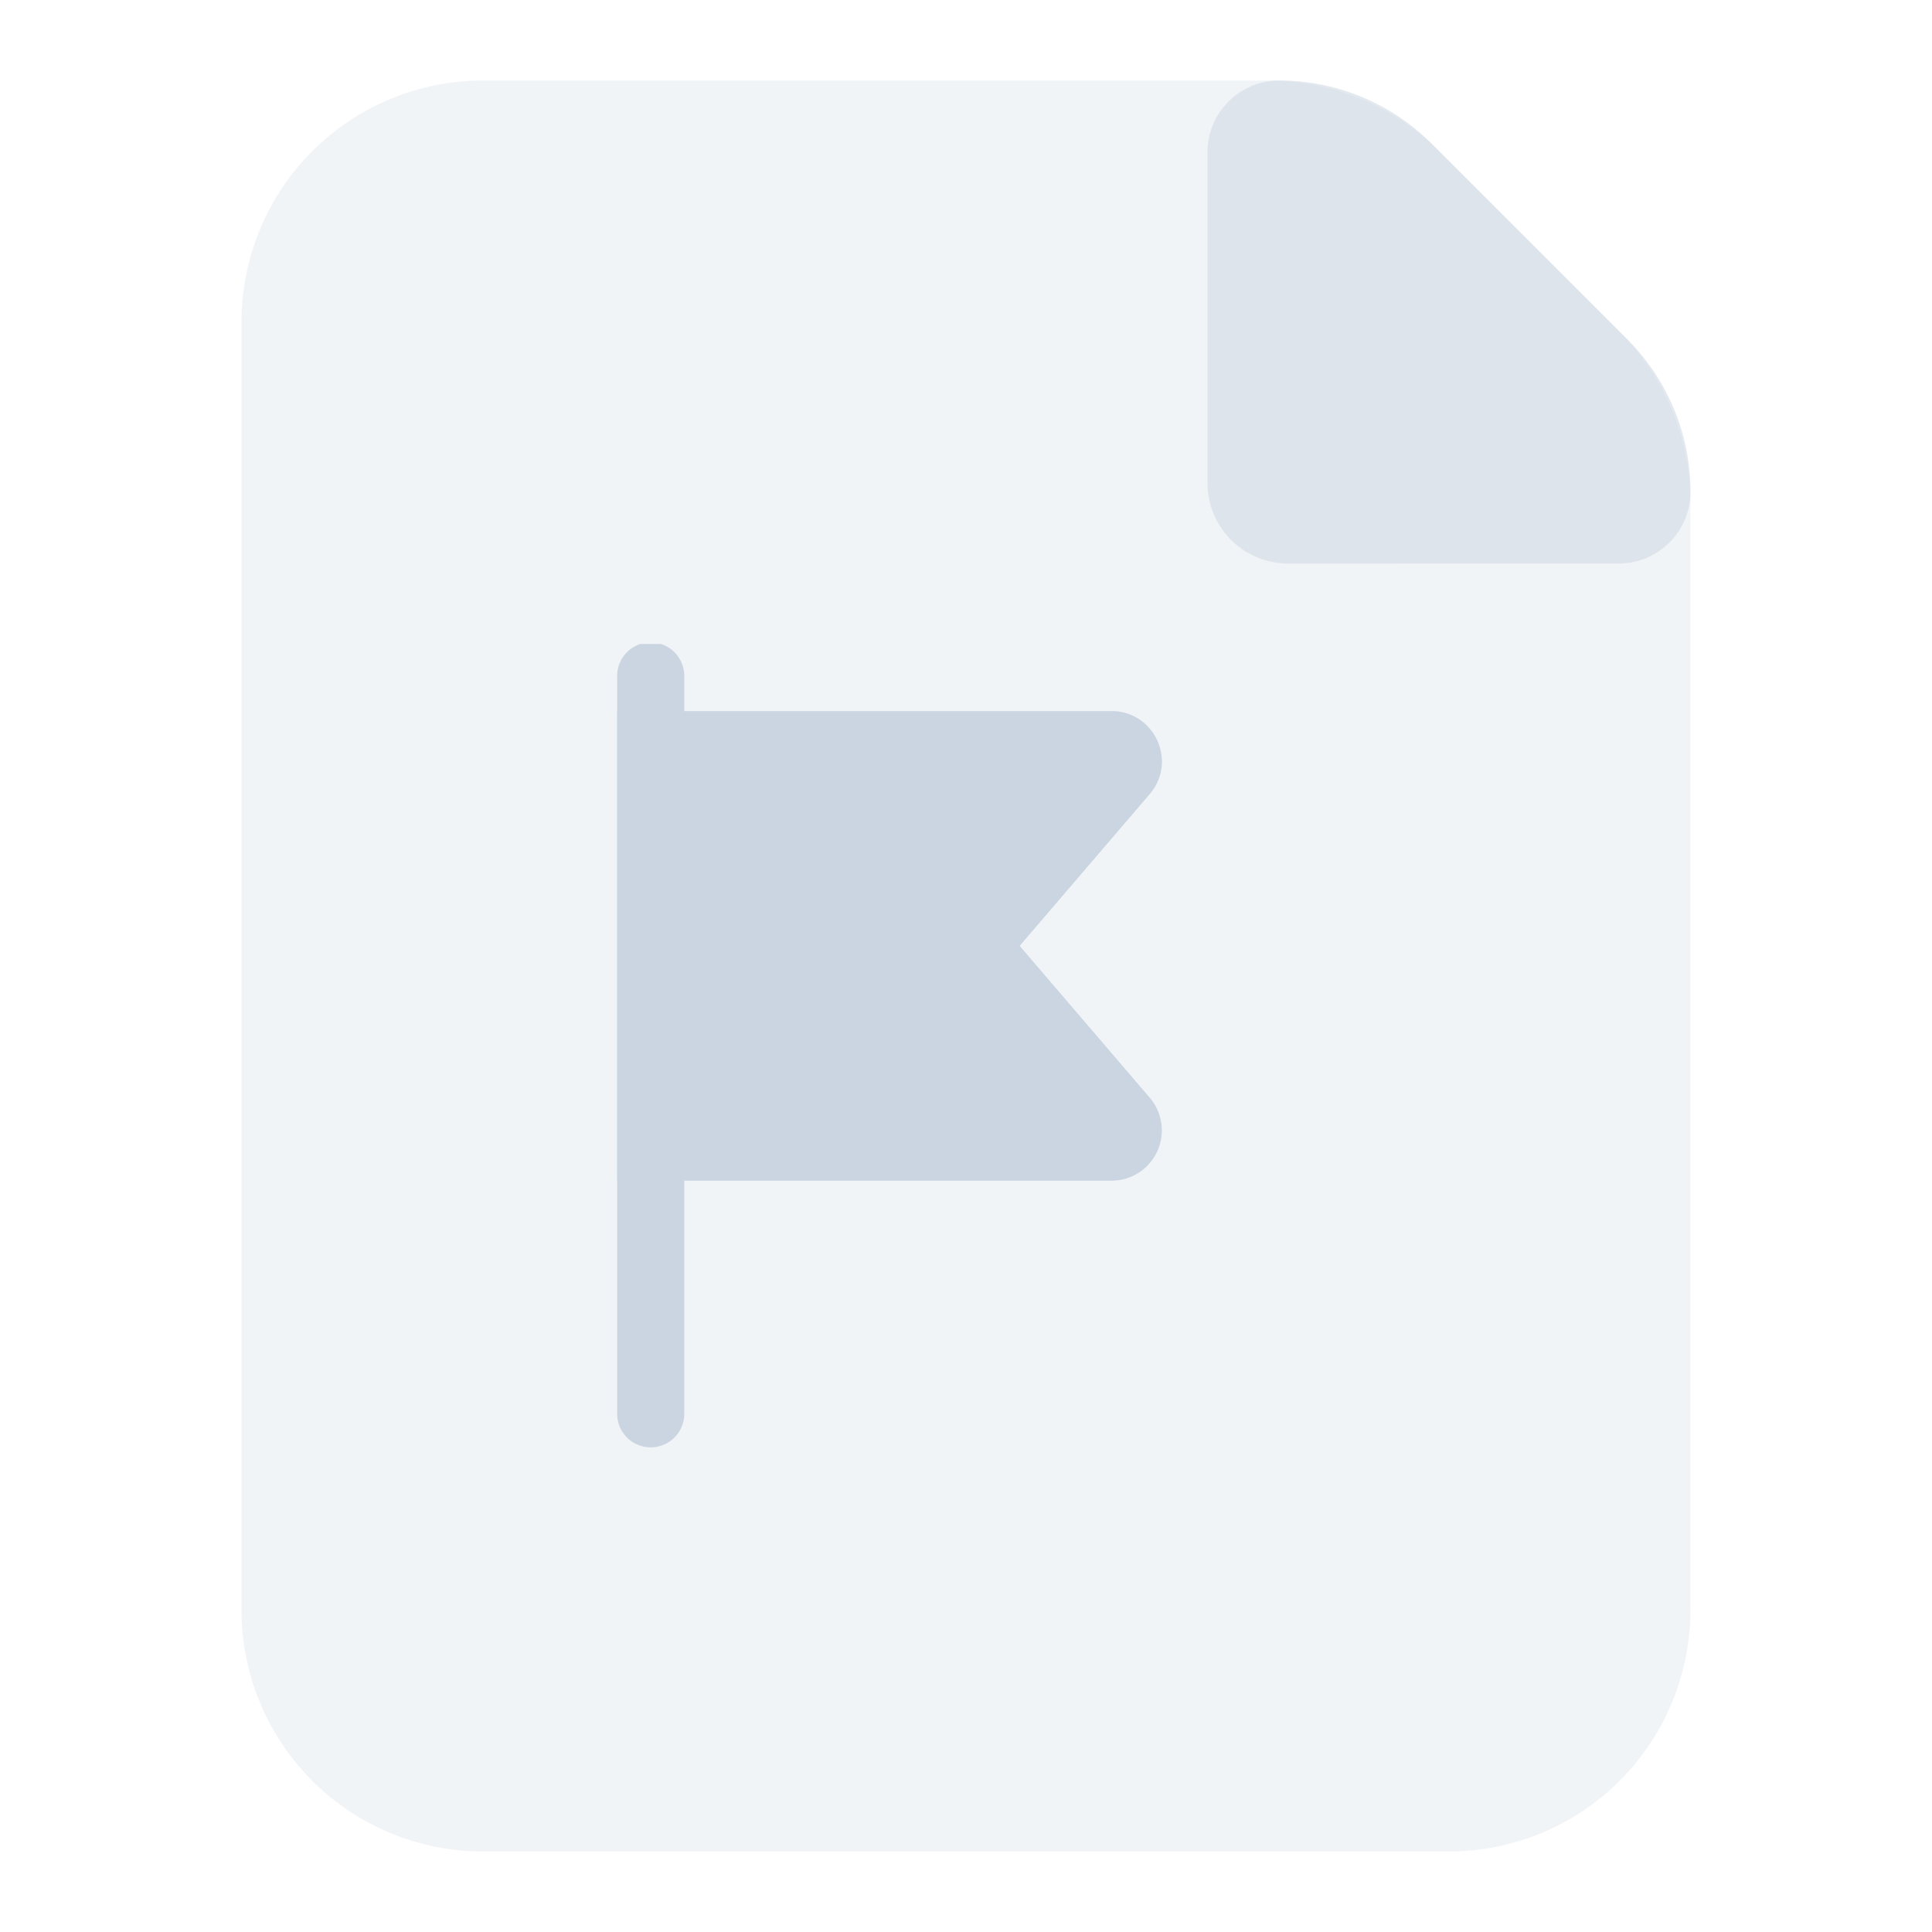 <svg xmlns="http://www.w3.org/2000/svg" width="24" height="24" fill="none" viewBox="0 0 24 24"><path fill="#CBD5E1" d="M3 4a3 3 0 013-3h9.757c.796 0 1.56.316 2.122.879L20.12 4.12a3 3 0 01.879 2.122V20a3 3 0 01-3 3H6a3 3 0 01-3-3V4z" opacity="0.25"></path><path fill="#CBD5E1" d="M15 1.892c0-.493.4-.892.892-.892.71 0 1.39.282 1.892.784l2.432 2.432c.502.502.784 1.183.784 1.892 0 .493-.4.892-.892.892H16a1 1 0 01-1-1V1.892z" opacity="0.5"></path><g fill="#CBD5E1" clip-path="url(#clip0)"><path d="M7.667 14.667V8.833h6.14c.535 0 .823.627.475 1.032l-1.615 1.885 1.615 1.885a.625.625 0 01-.474 1.032H7.667z"></path><path d="M7.667 8.417a.417.417 0 11.833 0v9.166a.417.417 0 01-.833 0V8.417z"></path></g><defs><clipPath id="clip0"><path fill="#fff" d="M0 0h10v10H0z" transform="translate(6 8)"></path></clipPath></defs></svg>